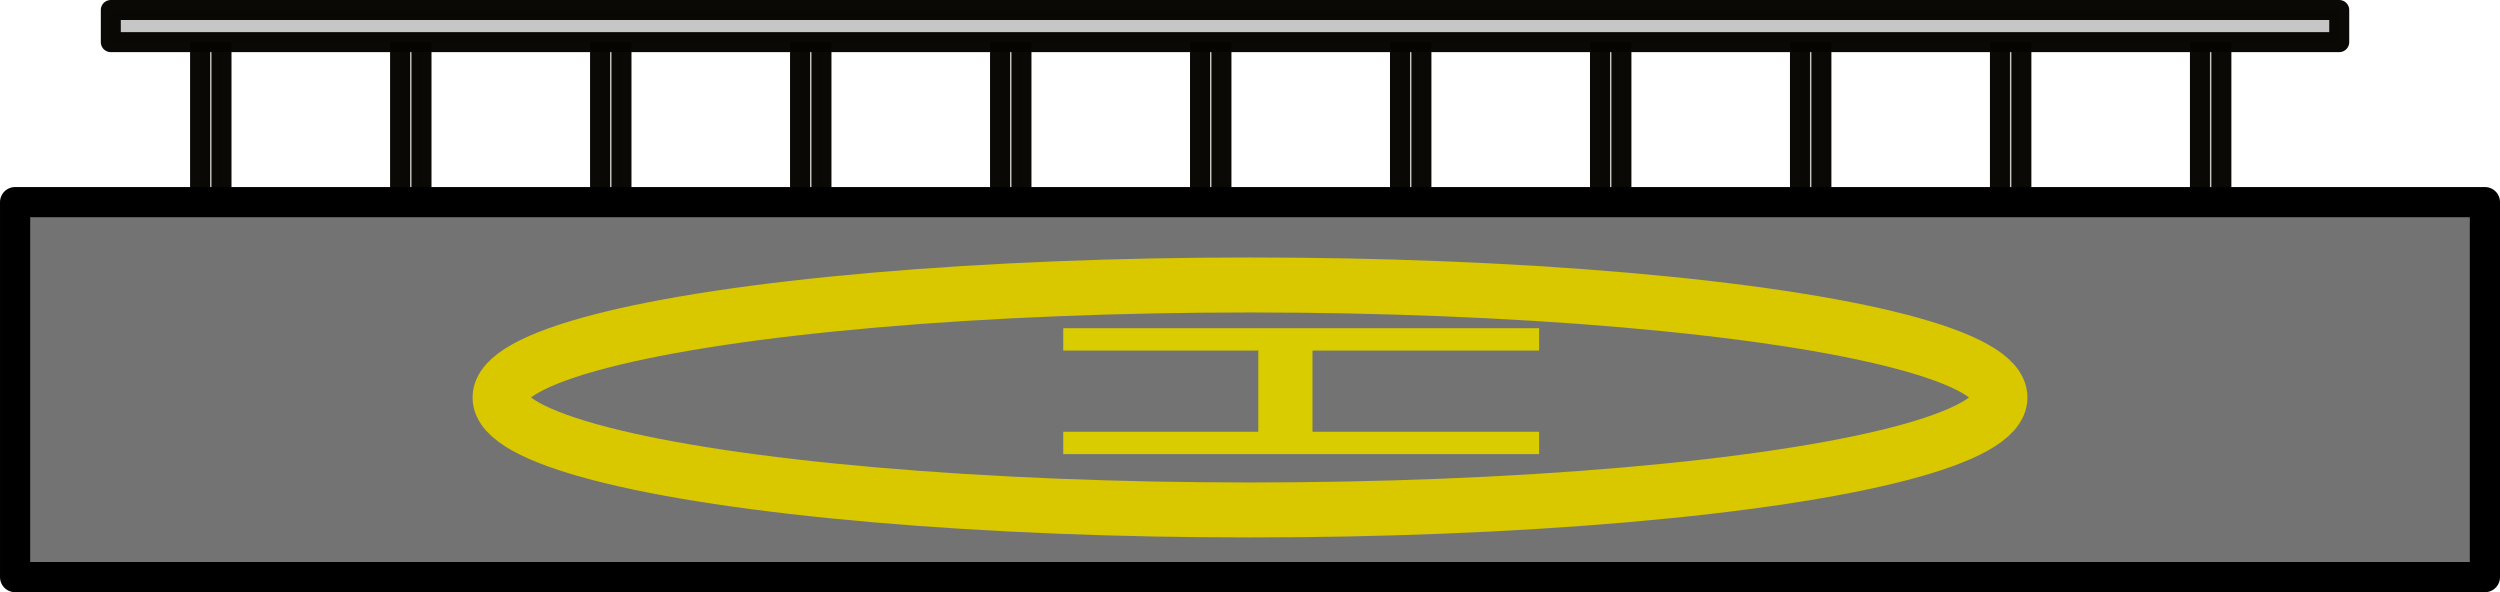 <?xml version="1.0" encoding="UTF-8" standalone="no"?>
<!-- Created with Inkscape (http://www.inkscape.org/) -->

<svg
   xmlns:dc="http://purl.org/dc/elements/1.1/"
   xmlns:cc="http://creativecommons.org/ns#"
   xmlns:rdf="http://www.w3.org/1999/02/22-rdf-syntax-ns#"
   xmlns:svg="http://www.w3.org/2000/svg"
   xmlns="http://www.w3.org/2000/svg"
   xmlns:sodipodi="http://sodipodi.sourceforge.net/DTD/sodipodi-0.dtd"
   xmlns:inkscape="http://www.inkscape.org/namespaces/inkscape"
   width="500.037"
   height="118.447"
   viewBox="0 0 132.301 31.339"
   version="1.1"
   id="svg8"
   inkscape:version="0.92.4 5da689c313, 2019-01-14"
   sodipodi:docname="helipad.svg">
  <defs
     id="defs2" />
  <sodipodi:namedview
     id="base"
     pagecolor="#ffffff"
     bordercolor="#666666"
     borderopacity="1.0"
     inkscape:pageopacity="0.0"
     inkscape:pageshadow="2"
     inkscape:zoom="1.4"
     inkscape:cx="13.83477"
     inkscape:cy="154.0621"
     inkscape:document-units="mm"
     inkscape:current-layer="layer3"
     showgrid="false"
     units="px"
     width="500px"
     inkscape:window-width="1920"
     inkscape:window-height="1013"
     inkscape:window-x="0"
     inkscape:window-y="0"
     inkscape:window-maximized="1" />
  <g
     inkscape:groupmode="layer"
     id="layer2"
     inkscape:label="railing"
     transform="translate(0.005,-48.041)">
    <rect
       style="opacity:1;fill:#c6c6c6;fill-opacity:1;fill-rule:nonzero;stroke:#060500;stroke-width:1.058;stroke-linecap:round;stroke-linejoin:round;stroke-miterlimit:4;stroke-dasharray:none;stroke-dashoffset:8.816;stroke-opacity:0.979;paint-order:stroke fill markers"
       id="rect826"
       width="1.134"
       height="10.772"
       x="10.583"
       y="50.082" />
    <rect
       style="opacity:1;fill:#c6c6c6;fill-opacity:1;fill-rule:nonzero;stroke:#060500;stroke-width:1.058;stroke-linecap:round;stroke-linejoin:round;stroke-miterlimit:4;stroke-dasharray:none;stroke-dashoffset:8.816;stroke-opacity:0.979;paint-order:stroke fill markers"
       id="rect826-3"
       width="1.134"
       height="10.772"
       x="21.167"
       y="50.082" />
    <rect
       style="opacity:1;fill:#c6c6c6;fill-opacity:1;fill-rule:nonzero;stroke:#060500;stroke-width:1.058;stroke-linecap:round;stroke-linejoin:round;stroke-miterlimit:4;stroke-dasharray:none;stroke-dashoffset:8.816;stroke-opacity:0.979;paint-order:stroke fill markers"
       id="rect826-6"
       width="1.134"
       height="10.772"
       x="31.75"
       y="50.082" />
    <rect
       style="opacity:1;fill:#c6c6c6;fill-opacity:1;fill-rule:nonzero;stroke:#060500;stroke-width:1.058;stroke-linecap:round;stroke-linejoin:round;stroke-miterlimit:4;stroke-dasharray:none;stroke-dashoffset:8.816;stroke-opacity:0.979;paint-order:stroke fill markers"
       id="rect826-7"
       width="1.134"
       height="10.772"
       x="42.333"
       y="50.082" />
    <rect
       style="opacity:1;fill:#c6c6c6;fill-opacity:1;fill-rule:nonzero;stroke:#060500;stroke-width:1.058;stroke-linecap:round;stroke-linejoin:round;stroke-miterlimit:4;stroke-dasharray:none;stroke-dashoffset:8.816;stroke-opacity:0.979;paint-order:stroke fill markers"
       id="rect826-5"
       width="1.134"
       height="10.772"
       x="63.5"
       y="50.082" />
    <rect
       style="opacity:1;fill:#c6c6c6;fill-opacity:1;fill-rule:nonzero;stroke:#060500;stroke-width:1.058;stroke-linecap:round;stroke-linejoin:round;stroke-miterlimit:4;stroke-dasharray:none;stroke-dashoffset:8.816;stroke-opacity:0.979;paint-order:stroke fill markers"
       id="rect826-35"
       width="1.134"
       height="10.772"
       x="52.917"
       y="50.082" />
    <rect
       style="opacity:1;fill:#c6c6c6;fill-opacity:1;fill-rule:nonzero;stroke:#060500;stroke-width:1.058;stroke-linecap:round;stroke-linejoin:round;stroke-miterlimit:4;stroke-dasharray:none;stroke-dashoffset:8.816;stroke-opacity:0.979;paint-order:stroke fill markers"
       id="rect826-62"
       width="1.134"
       height="10.772"
       x="74.083"
       y="50.082" />
    <rect
       style="opacity:1;fill:#c6c6c6;fill-opacity:1;fill-rule:nonzero;stroke:#060500;stroke-width:1.058;stroke-linecap:round;stroke-linejoin:round;stroke-miterlimit:4;stroke-dasharray:none;stroke-dashoffset:8.816;stroke-opacity:0.979;paint-order:stroke fill markers"
       id="rect826-9"
       width="1.134"
       height="10.772"
       x="84.667"
       y="50.082" />
    <rect
       style="opacity:1;fill:#c6c6c6;fill-opacity:1;fill-rule:nonzero;stroke:#060500;stroke-width:1.058;stroke-linecap:round;stroke-linejoin:round;stroke-miterlimit:4;stroke-dasharray:none;stroke-dashoffset:8.816;stroke-opacity:0.979;paint-order:stroke fill markers"
       id="rect826-1"
       width="1.134"
       height="10.772"
       x="95.25"
       y="50.082" />
    <rect
       style="opacity:1;fill:#c6c6c6;fill-opacity:1;fill-rule:nonzero;stroke:#060500;stroke-width:1.058;stroke-linecap:round;stroke-linejoin:round;stroke-miterlimit:4;stroke-dasharray:none;stroke-dashoffset:8.816;stroke-opacity:0.979;paint-order:stroke fill markers"
       id="rect826-2"
       width="1.134"
       height="10.772"
       x="105.833"
       y="50.082" />
    <rect
       style="opacity:1;fill:#c6c6c6;fill-opacity:1;fill-rule:nonzero;stroke:#060500;stroke-width:1.058;stroke-linecap:round;stroke-linejoin:round;stroke-miterlimit:4;stroke-dasharray:none;stroke-dashoffset:8.816;stroke-opacity:0.979;paint-order:stroke fill markers"
       id="rect826-70"
       width="1.134"
       height="10.772"
       x="116.417"
       y="50.082" />
    <rect
       style="opacity:1;fill:#c6c6c6;fill-opacity:1;fill-rule:nonzero;stroke:#060500;stroke-width:1.058;stroke-linecap:round;stroke-linejoin:round;stroke-miterlimit:4;stroke-dasharray:none;stroke-dashoffset:8.816;stroke-opacity:0.979;paint-order:stroke fill markers"
       id="rect896"
       width="117.929"
       height="1.701"
       x="5.859"
       y="48.57" />
  </g>
  <g
     inkscape:label="concrete"
     inkscape:groupmode="layer"
     id="layer1"
     transform="translate(0.005,-265.666)">
    <rect
       style="opacity:1;fill:#737373;fill-opacity:1;fill-rule:nonzero;stroke:#000000;stroke-width:1.597;stroke-linecap:round;stroke-linejoin:round;stroke-miterlimit:4;stroke-dasharray:none;stroke-dashoffset:8.816;stroke-opacity:1;paint-order:stroke fill markers"
       id="rect815"
       width="130.704"
       height="19.844"
       x="0.794"
       y="276.363" />
  </g>
  <g
     inkscape:groupmode="layer"
     id="layer3"
     inkscape:label="labels"
     transform="translate(0.005,-48.041)">
    <ellipse
       style="opacity:1;fill:#737373;fill-opacity:1;fill-rule:nonzero;stroke:#d9c700;stroke-width:2.91;stroke-linecap:round;stroke-linejoin:round;stroke-miterlimit:4;stroke-dasharray:none;stroke-dashoffset:8.816;stroke-opacity:1;paint-order:stroke fill markers"
       id="path819"
       cx="66.146"
       cy="69.075"
       rx="39.688"
       ry="5.953" />
    <g
       aria-label="H"
       transform="matrix(0,-0.589,1.697,0,0,0)"
       style="font-style:normal;font-variant:normal;font-weight:normal;font-stretch:normal;font-size:17.962px;line-height:1.25;font-family:sans-serif;-inkscape-font-specification:sans-serif;letter-spacing:0px;word-spacing:0px;fill:#000000;fill-opacity:1;stroke:#d9c700;stroke-width:0.449;stroke-opacity:0"
       id="text850">
      <path
         d="m -122.364,33.154 h 2.008 v 6.083 h 7.296 v -6.083 h 2.008 v 14.84 h -2.008 v -7.067 h -7.296 v 7.067 h -2.008 z"
         style="font-style:normal;font-variant:normal;font-weight:normal;font-stretch:normal;font-size:20.357px;font-family:sans-serif;-inkscape-font-specification:sans-serif;fill:#d9cc00;fill-opacity:1;stroke:#d9c700;stroke-width:0.449;stroke-opacity:0"
         id="path830" />
    </g>
  </g>
</svg>
